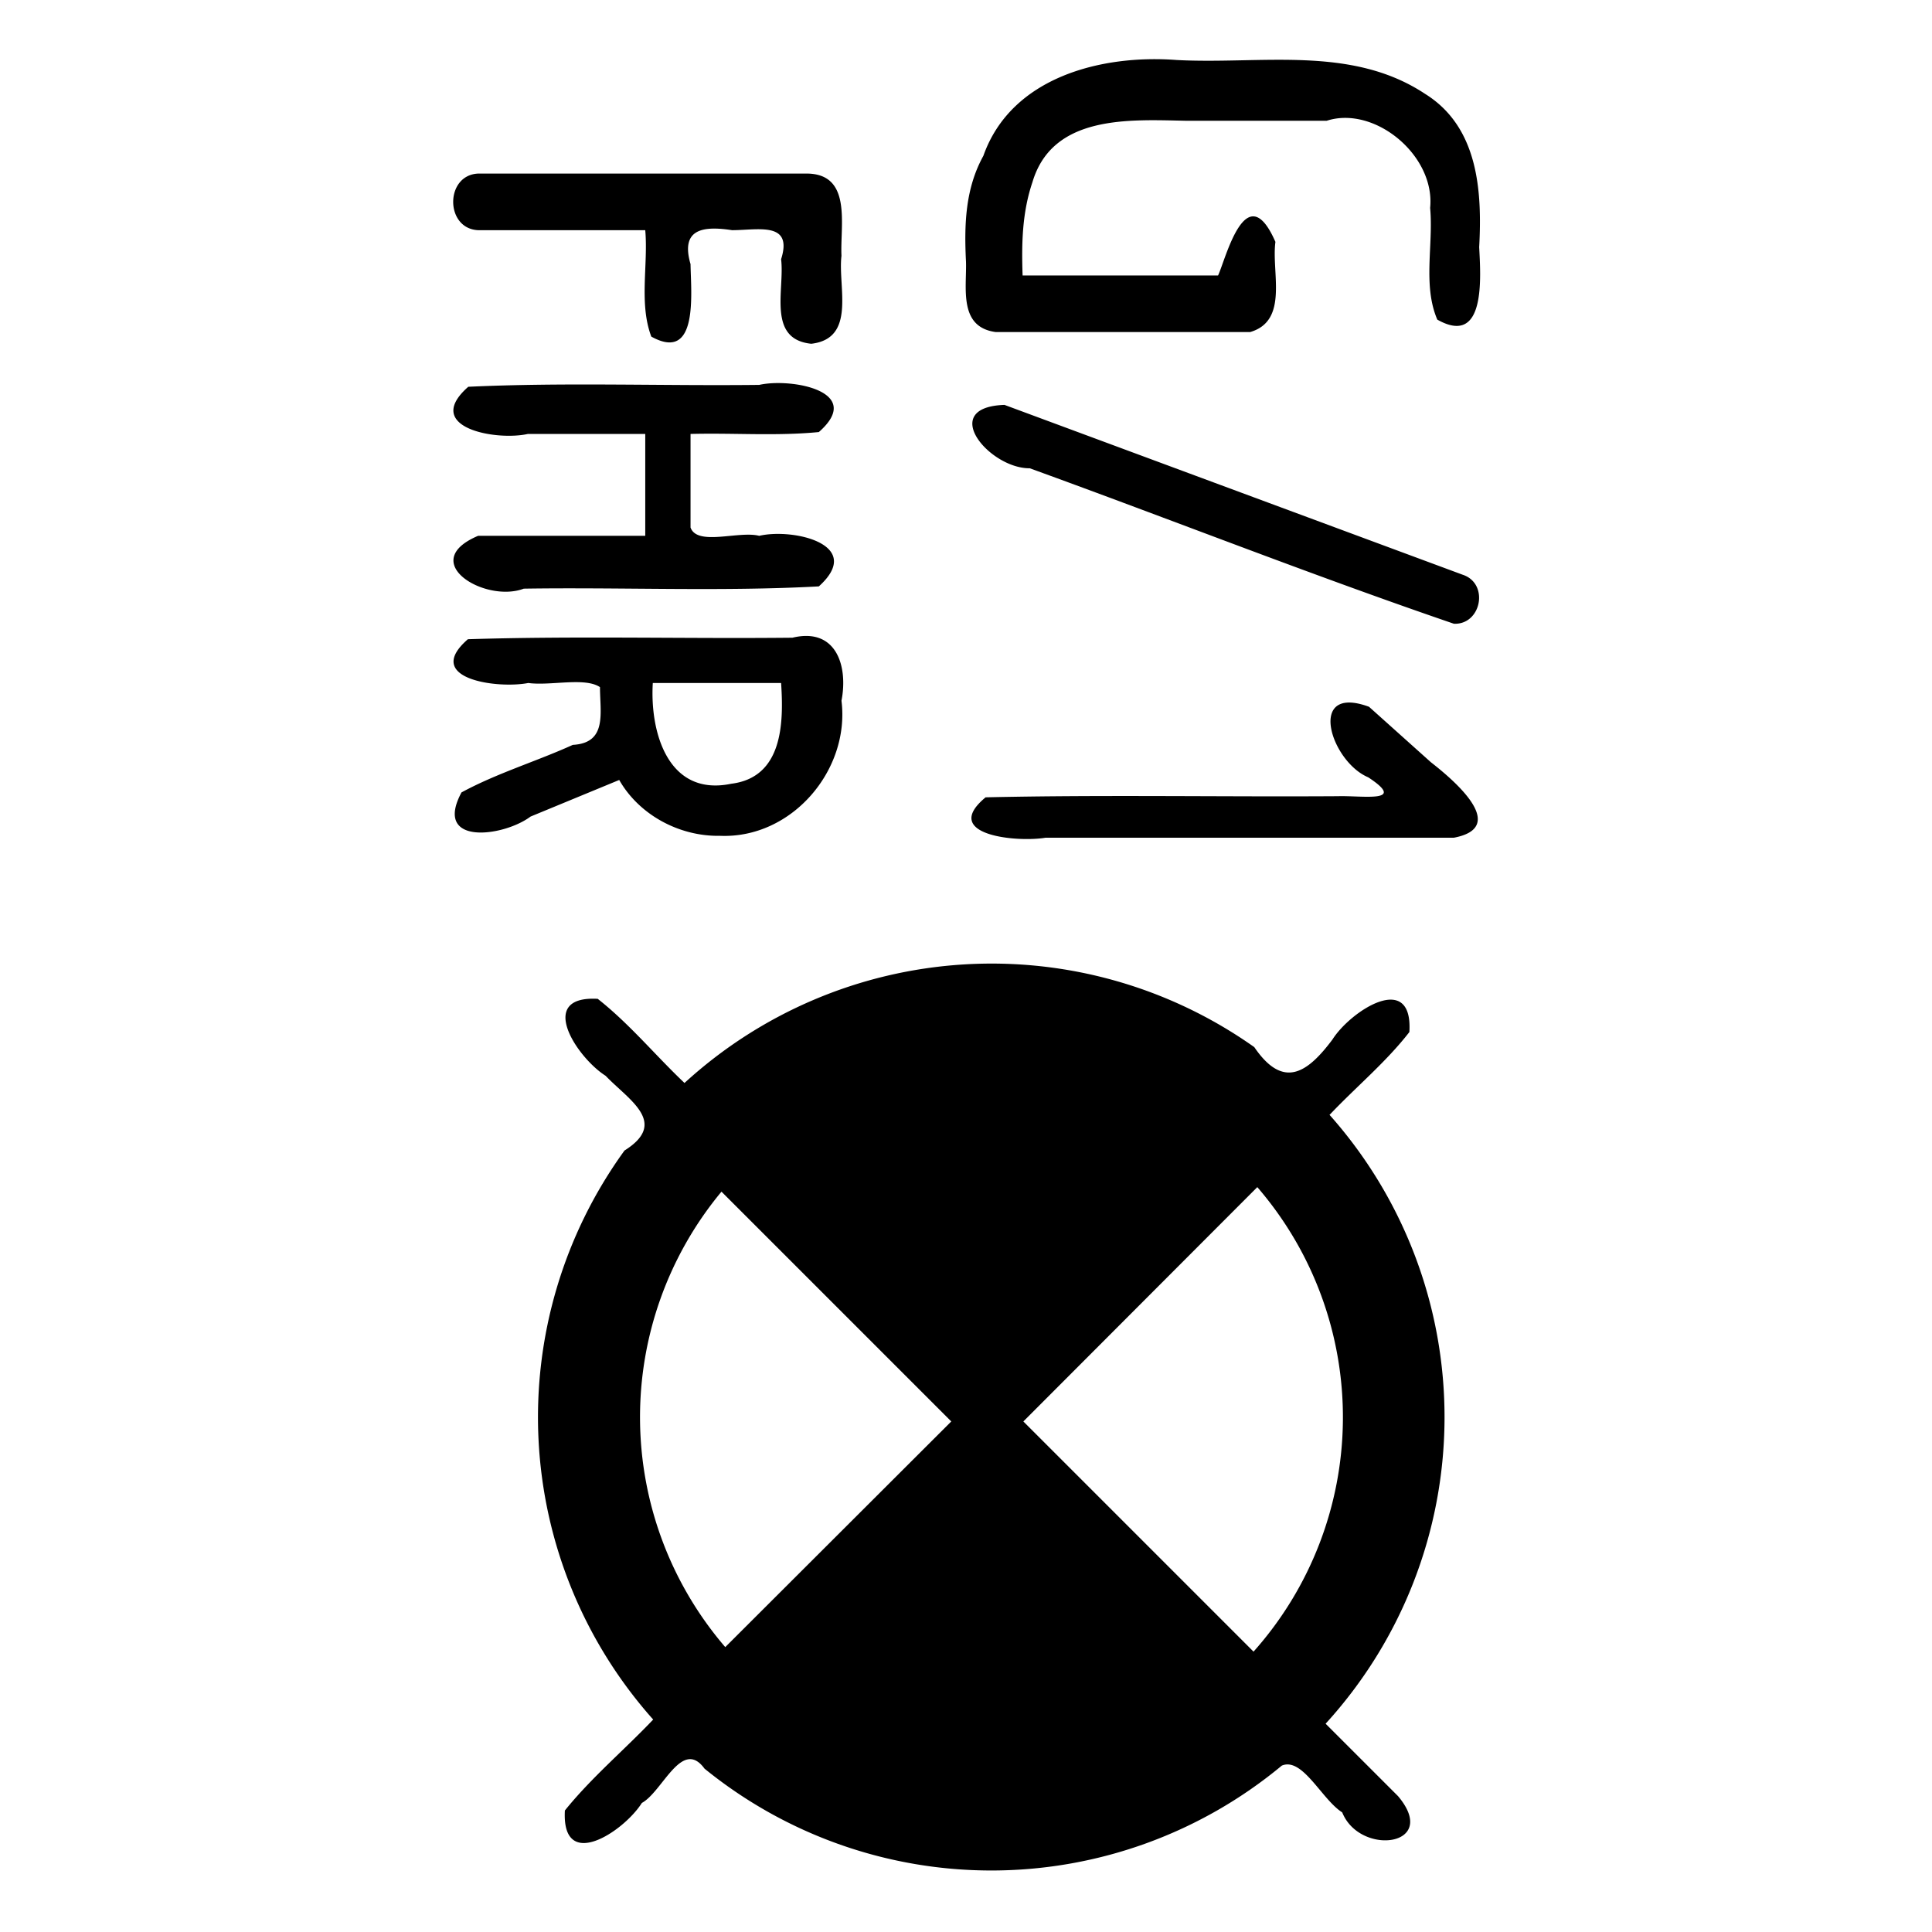 <svg xmlns="http://www.w3.org/2000/svg" width="512" height="512"><path d="M352.4 295.4c7-7.4 14.9-13.9 21.1-21.9 1-16.4-15.6-5.6-20.4 2-6.6 8.8-13 13.3-20.7 2a120.5 120.5 0 0 0-151 9.5c-7.7-7.3-14.6-15.7-23-22.3-16.4-.9-5.5 15.6 2.1 20.4 6.1 6.4 16.8 12.4 5 19.8a120.4 120.4 0 0 0 7.6 150.8c-7.7 8.1-16.4 15.4-23.4 24.1-.9 16.5 15.6 5.6 20.4-2 5.5-3 10.6-17.3 16.6-9.1a120.5 120.5 0 0 0 153-.8c5.5-2.3 10.6 9 16 12.4 4.7 11.7 26 9 14.8-4.3l-19.2-19.2a120.5 120.5 0 0 0 1-161.4zM192.2 436.5a93.5 93.5 0 0 1-1-120.7l60.9 60.9-59.9 59.8zm140 1.2l-61-61 62-62.1a93.3 93.3 0 0 1-1 123.1zM126.7 61H171c.8 9.3-1.7 19.4 1.6 28.2 12.6 7 10.5-11.6 10.4-19.2-2.7-9.3 3.2-10.2 11-9 6.9 0 16.2-2.4 13 7.7 1 8-3.8 21.2 8 22.4 12-1.4 7-15.1 8-23.3-.4-8.2 3-22.1-9.7-21.8h-86.6c-8.8.4-8.8 14.6 0 15zm0 81c-16.3 6.9 1.8 17.9 12.1 14 26-.4 52.3.8 78.2-.6 12.3-11.1-6.8-15.5-15.8-13.4-5.4-1.4-16.4 2.8-18.2-2.2V115c11.3-.3 22.8.6 34-.5 12.3-10.8-7.3-14.4-15.8-12.5-25.7.3-51.5-.7-77.1.5-12.3 10.8 7.3 14.4 15.8 12.5H171v27h-44.3zm64.1 79.5c19.1.8 34.5-17.5 32.2-35.8 1.8-9.2-1.4-19.5-13-16.7-28.6.3-57.3-.5-86 .4-12.1 10.5 7.8 13.2 16 11.6 5.9.8 15-1.6 19 1.1 0 6.8 2 14.8-7.2 15.3-9.7 4.4-20.1 7.5-29.5 12.6-7.6 14.2 11.1 11.8 18.3 6.4l23.5-9.7c5.3 9.3 16 15 26.7 14.8zM173 181h34c.7 10.5.5 25-13.2 26.7C177 211.2 172.2 194 173 181zm90.9-93h67.4c10.3-3 5.6-15.8 6.7-23.9-7.8-17.8-13.2 4.7-15.2 8.9H271c-.3-8.6-.1-16.7 2.6-24.7 5.3-17.9 25.6-16.6 40.6-16.3h37.4c12.7-4.1 28.8 9.2 27.4 23.1.9 9.8-2 20.5 1.9 29.6 12.9 7.3 11.5-11.2 11.1-19.2.8-14.8-.2-31.8-14.3-40.6-19.6-13-43.5-7.8-65.9-9-19.9-1.5-43.8 4.5-51.2 25.4-4.8 8.7-5.1 18.2-4.6 28.1.2 7-2 17.3 7.9 18.6zm123.7 64.3l-121.4-45c-17.7.6-4 16.9 6.7 16.8 37.5 13.6 74.7 28.3 112.4 41.2 7.3.3 9.4-10.7 2.3-13zm-24.8 35c-16.6-6.1-10.2 14.5-.2 18.7 10.5 6.9-1.6 4.8-8 5-31 .2-62.3-.4-93.4.3-12.1 10 8.2 12 15.9 10.7h108.2c14.8-2.8-.2-15.4-6.1-20l-16.4-14.7z"/></svg>